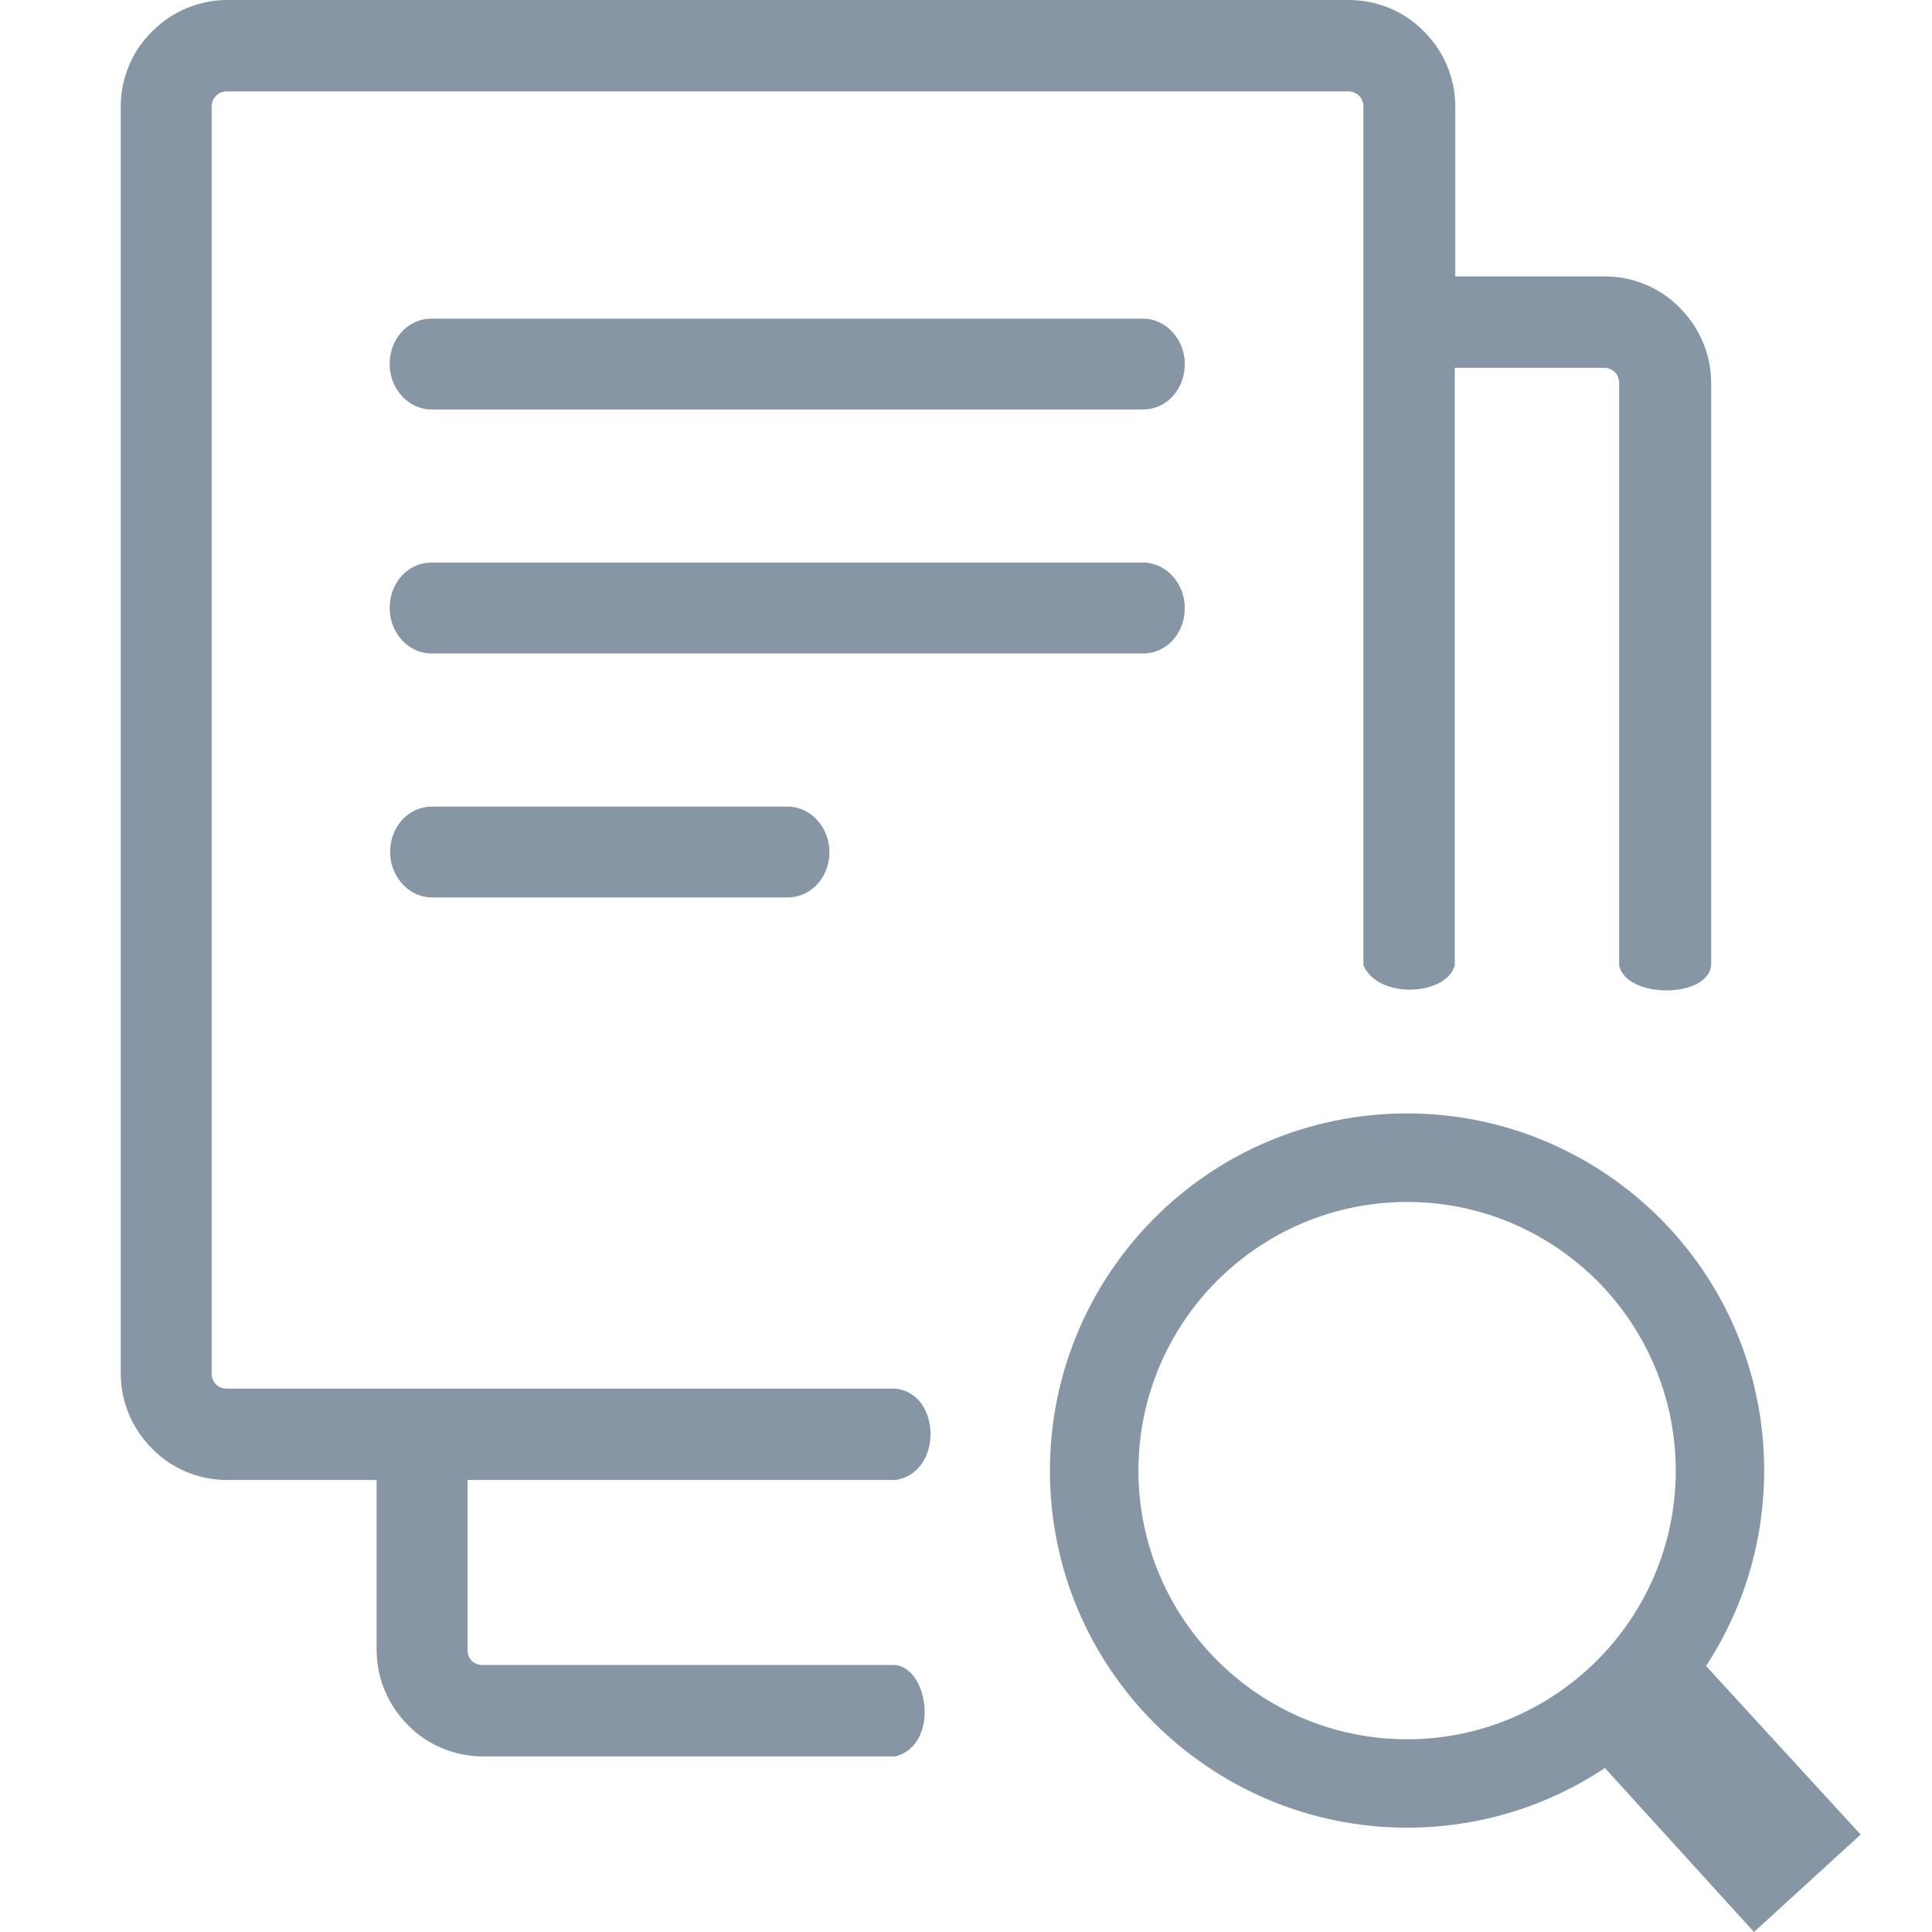 <svg width="16" height="16" viewBox="0 0 16 16" fill="none" xmlns="http://www.w3.org/2000/svg">
<path d="M11.653 9.221C12.469 9.221 13.209 9.553 13.745 10.087C14.281 10.623 14.61 11.361 14.61 12.179C14.61 12.775 14.433 13.333 14.129 13.797L15.409 15.193L14.526 16L13.291 14.642C12.822 14.954 12.258 15.136 11.653 15.136C10.837 15.136 10.097 14.804 9.561 14.271C9.025 13.735 8.695 12.997 8.695 12.179C8.695 11.363 9.027 10.623 9.561 10.087C10.097 9.551 10.835 9.221 11.653 9.221ZM3.576 7.432C3.388 7.432 3.231 7.262 3.231 7.056C3.231 6.846 3.383 6.68 3.576 6.68H6.524C6.712 6.68 6.869 6.85 6.869 7.056C6.869 7.267 6.716 7.432 6.524 7.432H3.576ZM12.052 2.289H13.289C13.531 2.289 13.755 2.388 13.911 2.549C14.072 2.71 14.171 2.93 14.171 3.172V7.994C14.145 8.27 13.467 8.273 13.409 7.994V3.172C13.409 3.136 13.396 3.105 13.374 3.082C13.351 3.06 13.32 3.046 13.284 3.046H12.048V7.994C11.982 8.244 11.418 8.282 11.291 7.994V0.883C11.291 0.847 11.277 0.815 11.255 0.793C11.232 0.771 11.201 0.757 11.165 0.757H1.878C1.842 0.757 1.811 0.771 1.789 0.793C1.766 0.815 1.753 0.847 1.753 0.883V11.375C1.753 11.411 1.766 11.442 1.788 11.464C1.811 11.487 1.842 11.5 1.878 11.5H7.416C7.797 11.539 7.809 12.199 7.416 12.257H3.872V13.664C3.872 13.7 3.885 13.731 3.907 13.754C3.93 13.776 3.961 13.789 3.997 13.789H7.416C7.692 13.82 7.781 14.449 7.416 14.546H4.002C3.76 14.546 3.536 14.448 3.379 14.287C3.218 14.125 3.119 13.906 3.119 13.664V12.257H1.883C1.641 12.257 1.417 12.159 1.26 11.997C1.099 11.836 1 11.617 1 11.375V0.883C1 0.641 1.099 0.417 1.26 0.26C1.421 0.099 1.641 0 1.883 0H11.17C11.411 0 11.636 0.099 11.792 0.26C11.954 0.421 12.052 0.641 12.052 0.883V2.289ZM3.572 3.391C3.383 3.391 3.227 3.221 3.227 3.015C3.227 2.804 3.379 2.639 3.572 2.639H9.467C9.655 2.639 9.812 2.809 9.812 3.015C9.812 3.225 9.66 3.391 9.467 3.391H3.572ZM3.572 5.412C3.383 5.412 3.227 5.242 3.227 5.036C3.227 4.825 3.379 4.659 3.572 4.659H9.467C9.655 4.659 9.812 4.829 9.812 5.036C9.812 5.246 9.66 5.412 9.467 5.412H3.572ZM13.226 10.606C12.823 10.204 12.267 9.954 11.653 9.954C11.039 9.954 10.483 10.204 10.08 10.606C9.678 11.009 9.428 11.565 9.428 12.179C9.428 12.792 9.678 13.349 10.08 13.751C10.483 14.154 11.039 14.404 11.653 14.404C12.267 14.404 12.823 14.154 13.226 13.751C13.628 13.349 13.878 12.792 13.878 12.179C13.877 11.565 13.628 11.009 13.226 10.606Z" fill="#8796A4"/>
</svg>
